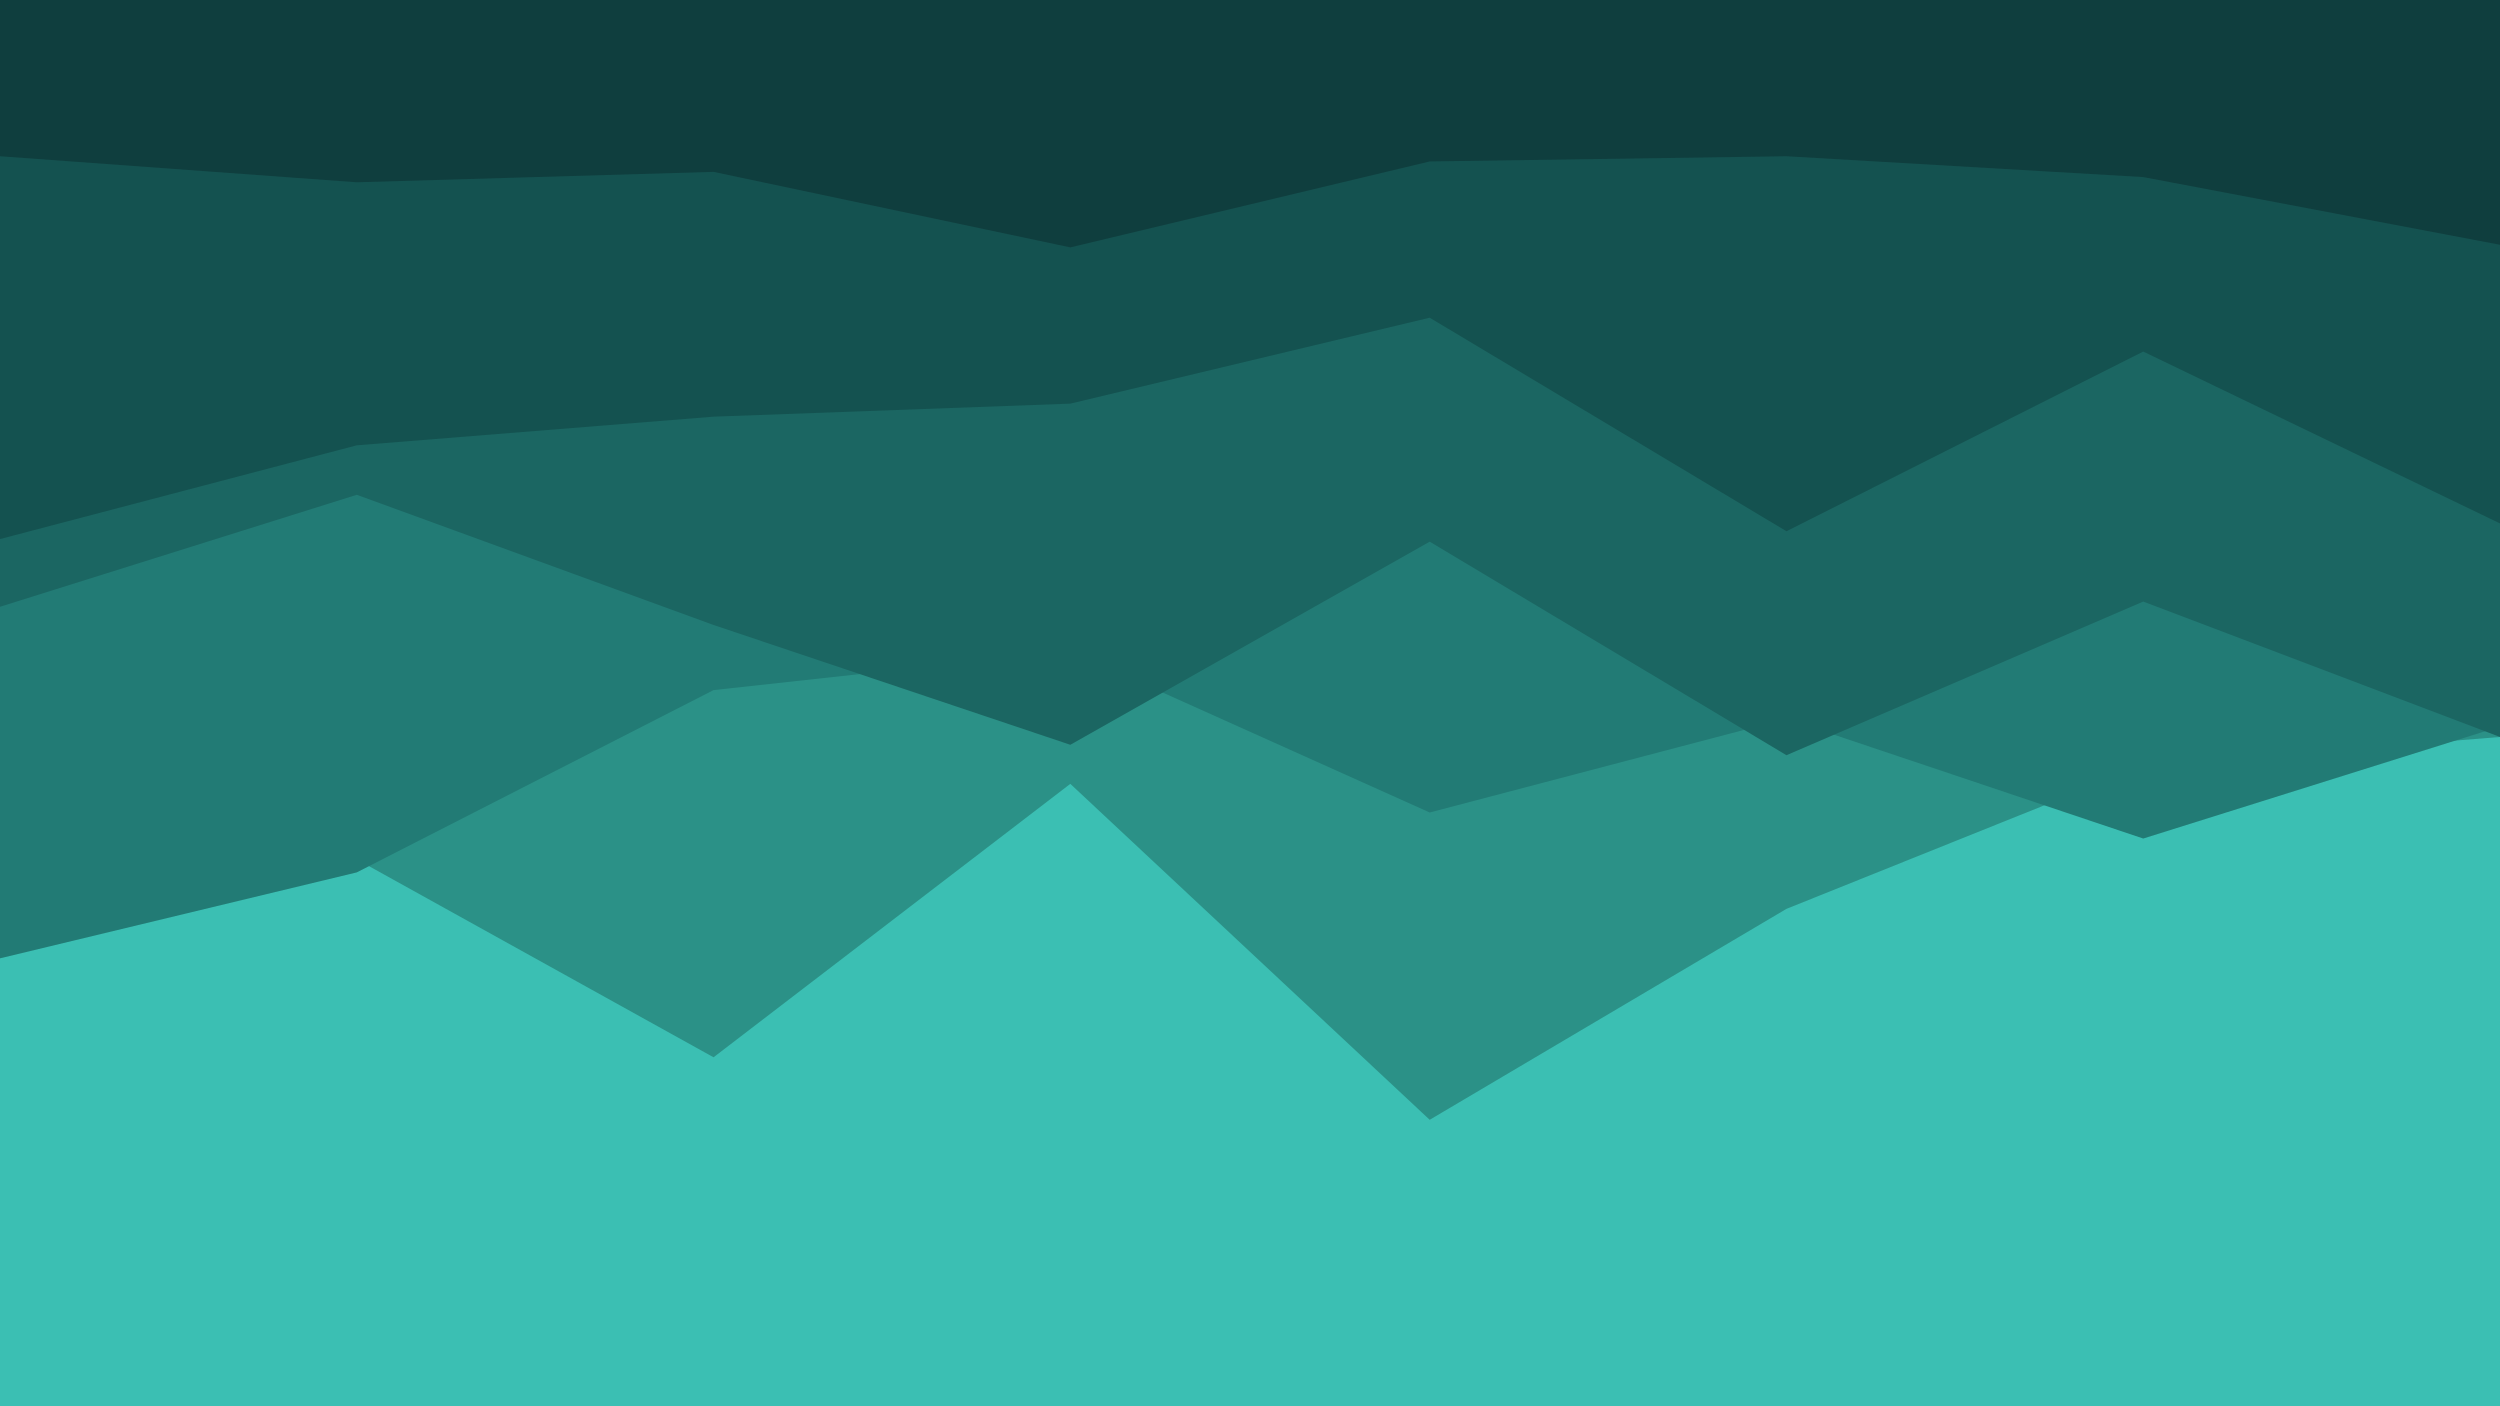 <svg id="visual" viewBox="0 0 960 540" width="960" height="540" xmlns="http://www.w3.org/2000/svg" xmlns:xlink="http://www.w3.org/1999/xlink" version="1.1"><rect x="0" y="0" width="960" height="540" fill="#3bbfb3"></rect><path d="M0 313L137 330L274 406L411 301L549 430L686 349L823 294L960 283L960 0L823 0L686 0L549 0L411 0L274 0L137 0L0 0Z" fill="#2b9187"></path><path d="M0 368L137 335L274 265L411 250L549 312L686 276L823 322L960 279L960 0L823 0L686 0L549 0L411 0L274 0L137 0L0 0Z" fill="#227b75"></path><path d="M0 233L137 190L274 240L411 286L549 208L686 290L823 231L960 283L960 0L823 0L686 0L549 0L411 0L274 0L137 0L0 0Z" fill="#1b6662"></path><path d="M0 207L137 171L274 160L411 155L549 122L686 204L823 135L960 201L960 0L823 0L686 0L549 0L411 0L274 0L137 0L0 0Z" fill="#145250"></path><path d="M0 60L137 70L274 66L411 95L549 62L686 60L823 68L960 94L960 0L823 0L686 0L549 0L411 0L274 0L137 0L0 0Z" fill="#0f3e3e"></path></svg>